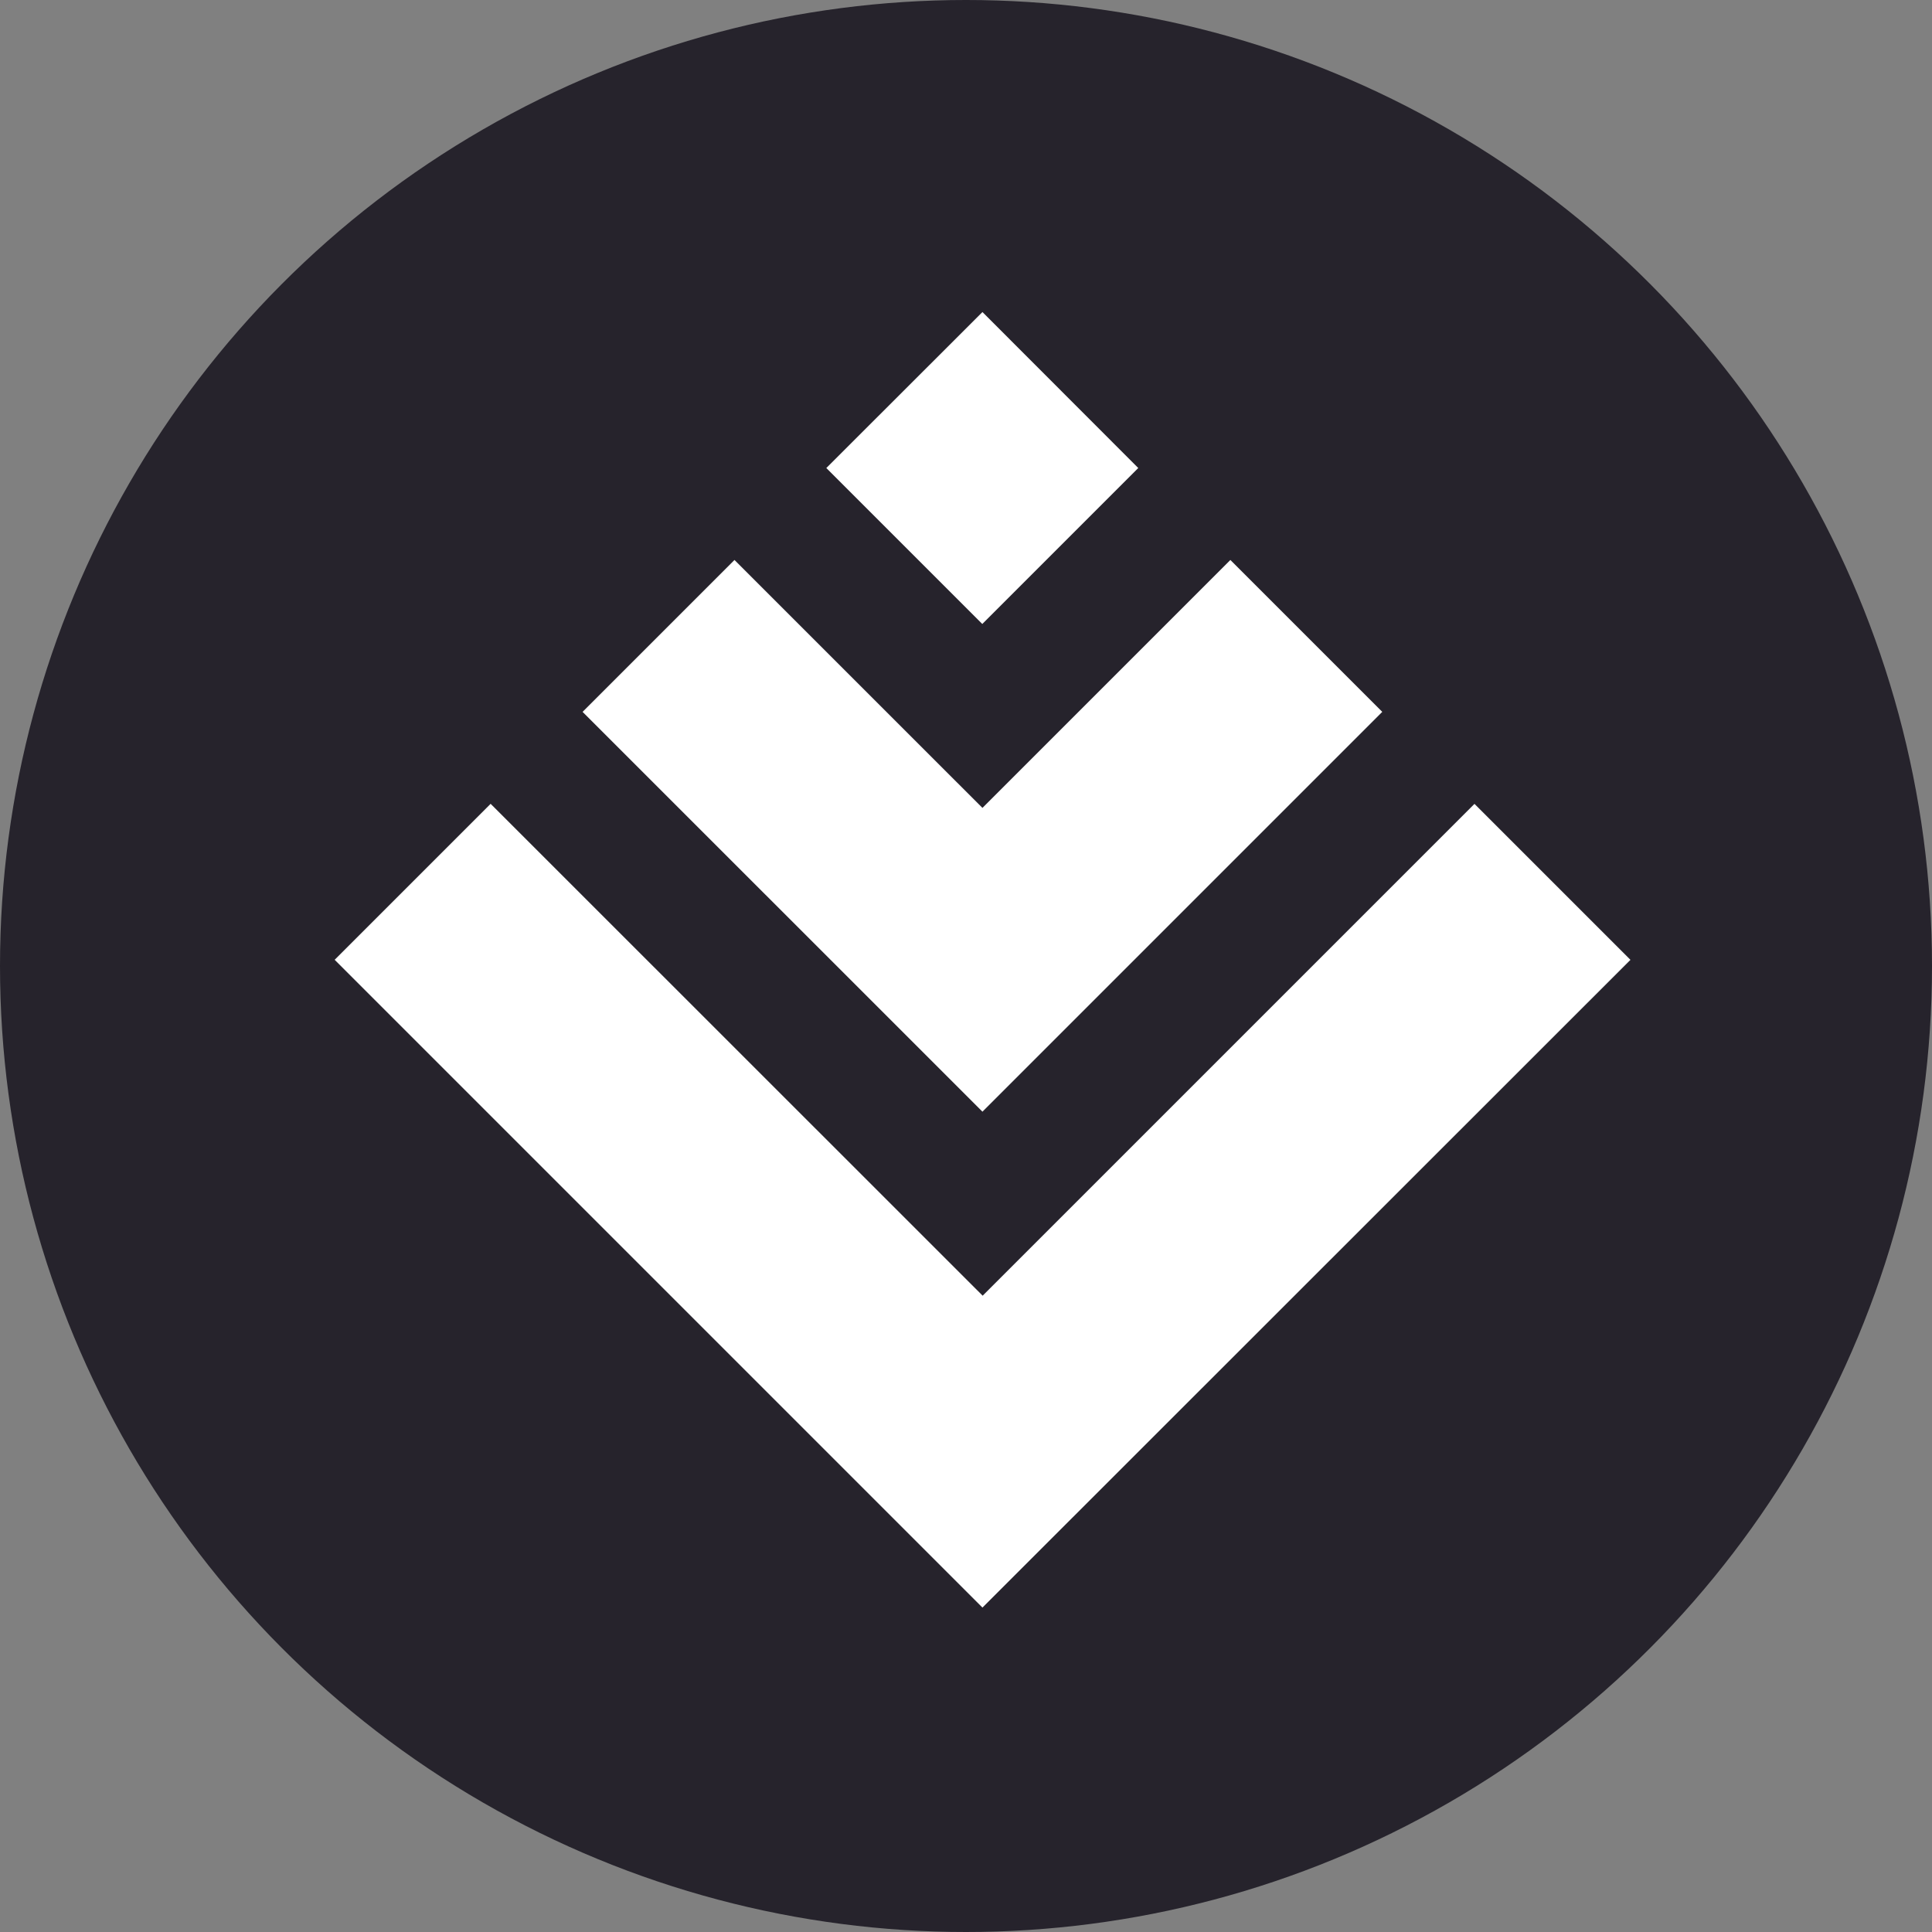 <svg xmlns="http://www.w3.org/2000/svg" width="37" height="37" viewBox="0 0 37 37">
  <rect x="0" y="0" width="37" height="37" fill="#808080" stroke="none"/>
  <g id="Grupo_8547" data-name="Grupo 8547" transform="translate(-805.209 -0.432)">
    <circle id="Elipse_399" data-name="Elipse 399" cx="18.5" cy="18.5" r="18.5" transform="translate(805.209 0.432)" fill="#26232c"/>
    <path id="Trazado_10756" data-name="Trazado 10756" d="M225.69,213.333,222.7,216.32l2.987,2.987,2.987-2.987Zm-4.749,4.748-2.909,2.909,7.658,7.657,7.657-7.657-2.909-2.909-4.748,4.748Zm-4.67,4.67-2.987,2.987,12.406,12.406L238.1,225.739l-2.987-2.987-9.419,9.419Z" transform="translate(598.334 -206.925)" fill="#fff" fill-rule="evenodd"/>
  </g>
</svg>
